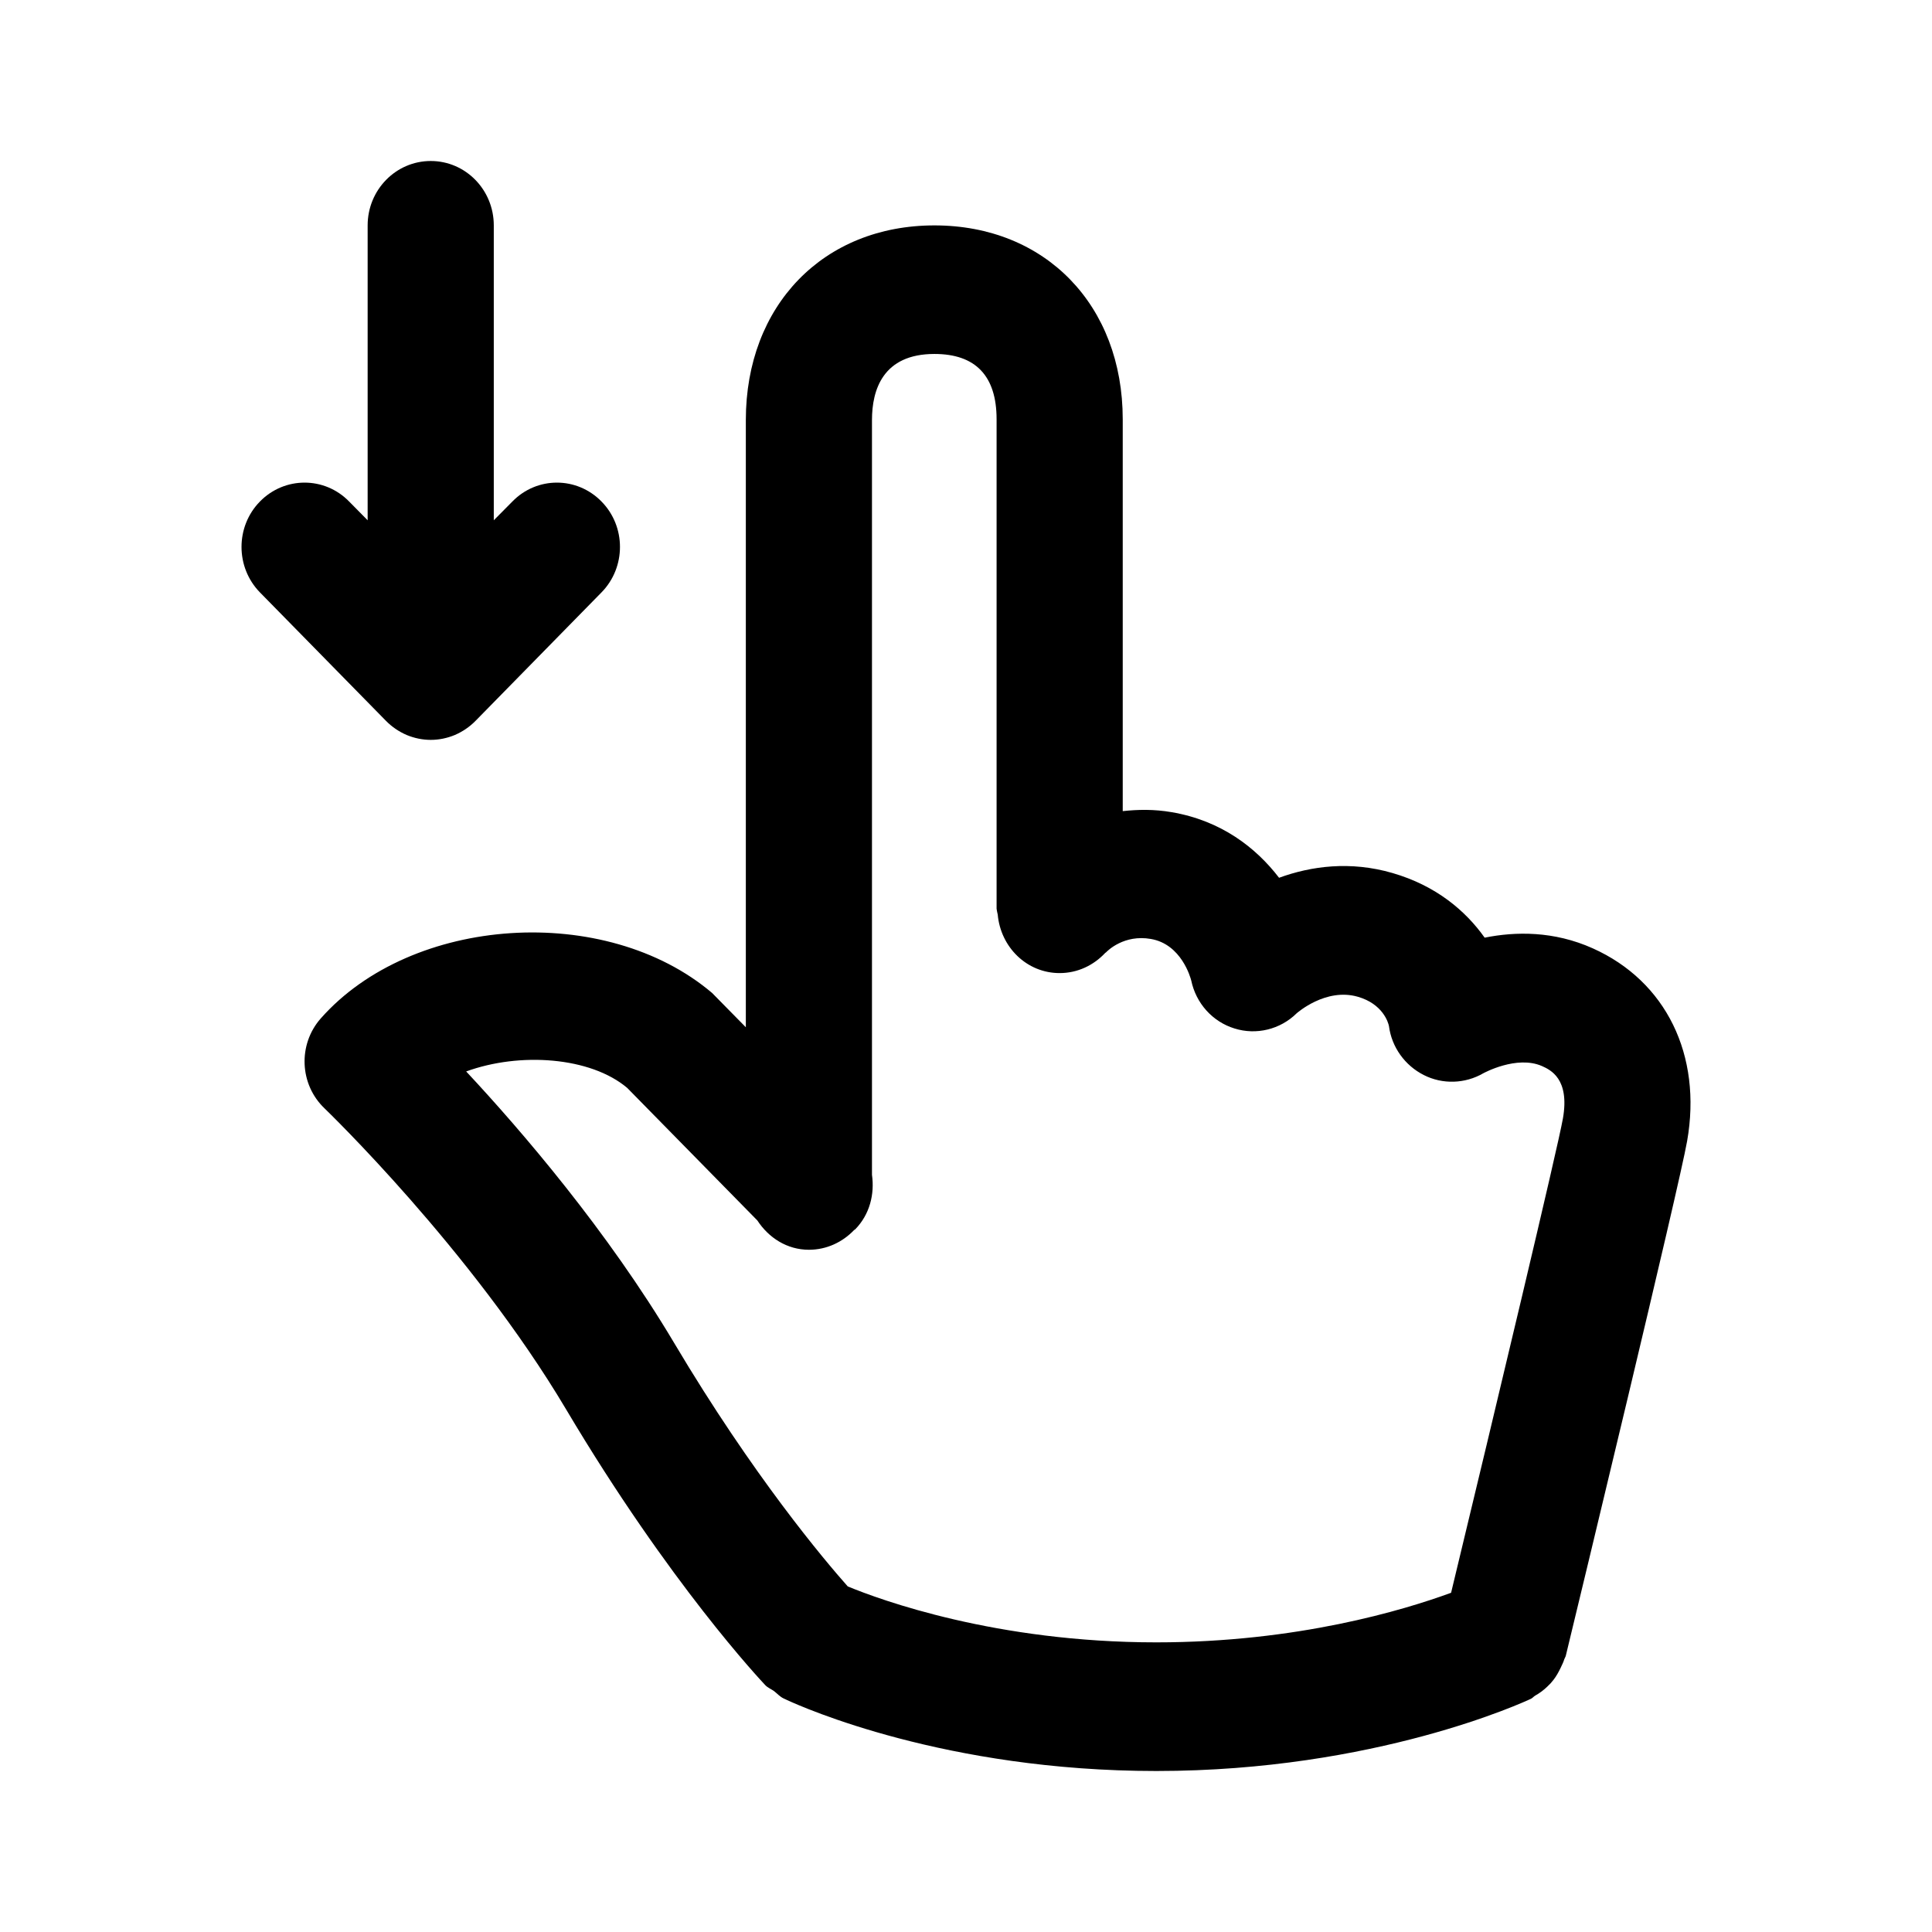 <svg viewBox="0 0 24 24" fill="none" xmlns="http://www.w3.org/2000/svg">
<path fill-rule="evenodd" clip-rule="evenodd" d="M20.958 14.175C20.861 14.733 19.595 19.973 19.451 20.568C19.447 20.584 19.437 20.597 19.432 20.612C19.421 20.65 19.403 20.683 19.387 20.718C19.361 20.772 19.333 20.823 19.297 20.869C19.275 20.898 19.252 20.923 19.225 20.948C19.178 20.994 19.127 21.032 19.07 21.064C19.052 21.075 19.039 21.092 19.02 21.102C18.942 21.139 17.086 22 14.364 22C11.751 22 9.979 21.212 9.771 21.116C9.769 21.115 9.768 21.115 9.768 21.114C9.76 21.111 9.738 21.101 9.735 21.099C9.688 21.077 9.656 21.039 9.616 21.008C9.58 20.982 9.539 20.967 9.507 20.934C9.459 20.883 8.318 19.673 7.032 17.507C5.85 15.518 4.049 13.786 4.032 13.769C3.72 13.472 3.699 12.976 3.984 12.652C5.116 11.37 7.524 11.213 8.846 12.335L9.265 12.761V5.218C9.265 3.794 10.228 2.8 11.608 2.8C12.985 2.8 13.947 3.79 13.947 5.209V10.076C14.134 10.056 14.333 10.051 14.554 10.089C15.171 10.194 15.602 10.53 15.889 10.904C16.289 10.758 16.775 10.693 17.298 10.845C17.84 11.002 18.207 11.315 18.443 11.648C18.826 11.571 19.302 11.563 19.787 11.781C20.696 12.189 21.146 13.107 20.958 14.175ZM19.155 13.243C18.84 13.105 18.43 13.331 18.427 13.332C18.2 13.464 17.919 13.473 17.686 13.354C17.453 13.236 17.288 13.009 17.254 12.746C17.245 12.7 17.177 12.471 16.867 12.382C16.468 12.267 16.111 12.585 16.107 12.588C15.903 12.789 15.605 12.861 15.335 12.776C15.062 12.692 14.857 12.463 14.798 12.18C14.789 12.145 14.676 11.729 14.296 11.664C13.965 11.606 13.761 11.808 13.739 11.831C13.736 11.834 13.731 11.835 13.728 11.839C13.585 11.991 13.387 12.088 13.163 12.088C12.755 12.088 12.43 11.766 12.394 11.36C12.392 11.346 12.386 11.332 12.385 11.319C12.385 11.308 12.38 11.299 12.38 11.288V5.208C12.38 4.671 12.12 4.397 11.608 4.397C10.967 4.397 10.832 4.844 10.832 5.218V14.594C10.866 14.834 10.805 15.085 10.624 15.271C10.62 15.275 10.614 15.276 10.61 15.28C10.467 15.43 10.269 15.525 10.049 15.525C9.776 15.525 9.548 15.375 9.408 15.161L7.791 13.514C7.336 13.13 6.46 13.066 5.791 13.31C6.479 14.047 7.546 15.29 8.373 16.68C9.358 18.338 10.247 19.387 10.531 19.707C10.937 19.875 12.373 20.402 14.364 20.402C16.116 20.402 17.439 20.001 18.026 19.786C18.583 17.476 19.351 14.258 19.415 13.895C19.502 13.399 19.259 13.29 19.155 13.243ZM5.905 8.957C5.833 9.03 5.746 9.089 5.651 9.13C5.555 9.17 5.453 9.191 5.351 9.191C5.249 9.191 5.147 9.17 5.051 9.13C4.956 9.089 4.869 9.03 4.796 8.956L3.229 7.359C2.924 7.047 2.924 6.541 3.229 6.23C3.535 5.917 4.032 5.917 4.337 6.23L4.567 6.463V2.8C4.567 2.358 4.918 2 5.351 2C5.784 2 6.134 2.358 6.134 2.8V6.463L6.365 6.23C6.67 5.917 7.166 5.917 7.472 6.23C7.778 6.541 7.778 7.047 7.472 7.359L5.905 8.957Z" fill="currentColor"/>
</svg>